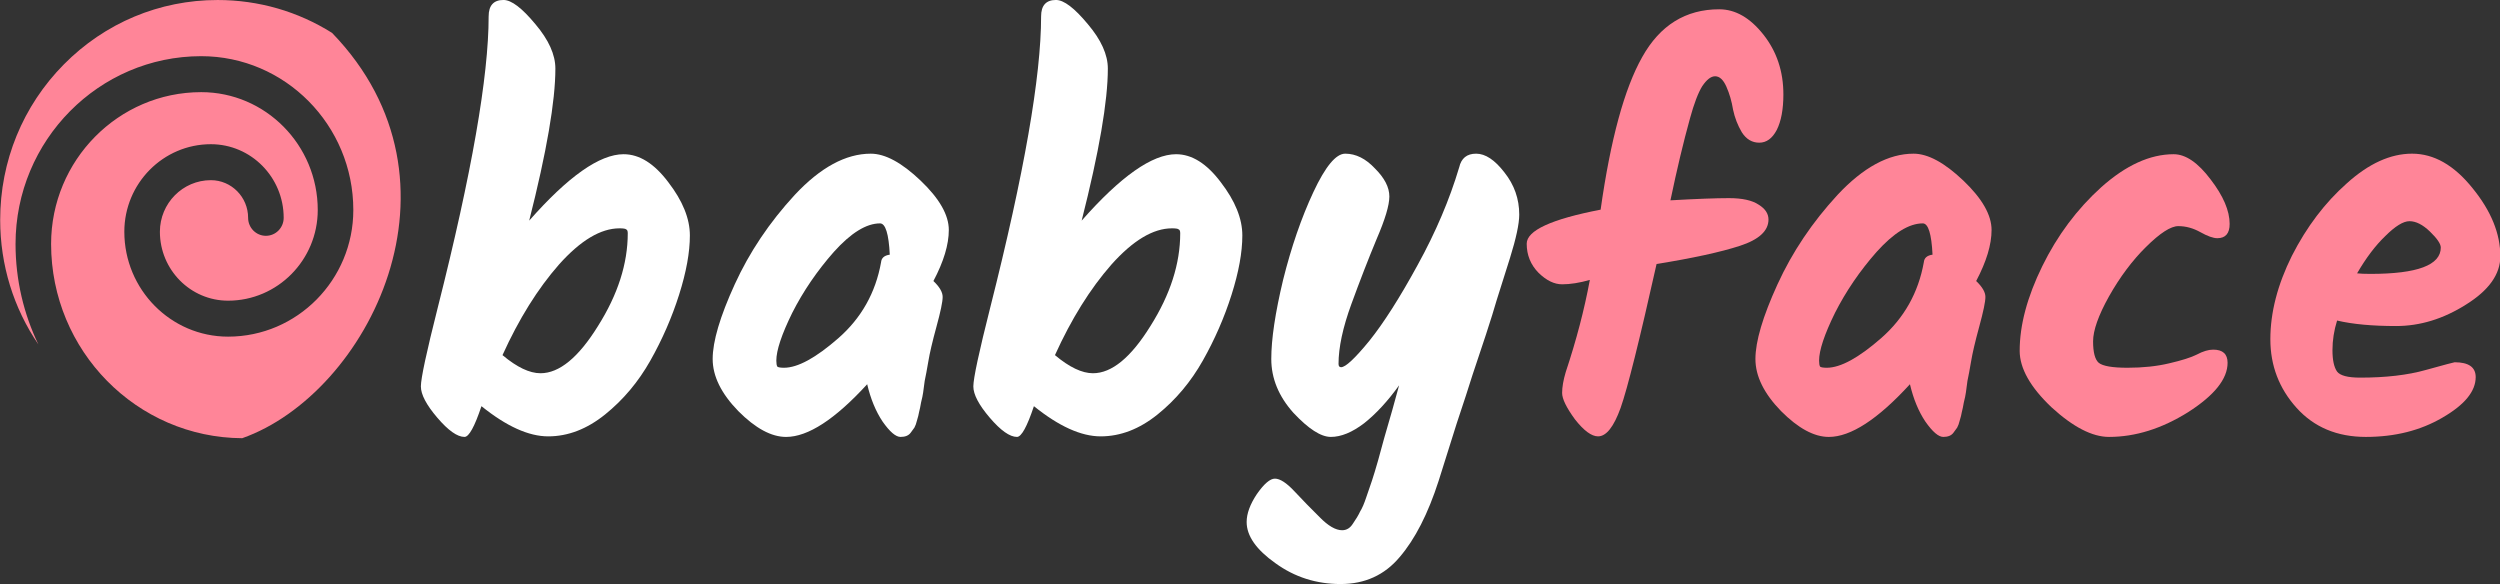 <?xml version="1.0" encoding="UTF-8" standalone="no"?>
<!-- Generator: Adobe Illustrator 19.1.0, SVG Export Plug-In . SVG Version: 6.00 Build 0)  -->

<svg
   xmlns:dc="http://purl.org/dc/elements/1.1/"
   xmlns:cc="http://creativecommons.org/ns#"
   xmlns:rdf="http://www.w3.org/1999/02/22-rdf-syntax-ns#"
   xmlns:svg="http://www.w3.org/2000/svg"
   xmlns="http://www.w3.org/2000/svg"
   xmlns:sodipodi="http://sodipodi.sourceforge.net/DTD/sodipodi-0.dtd"
   xmlns:inkscape="http://www.inkscape.org/namespaces/inkscape"
   version="1.1"
   id="Capa_1"
   x="0px"
   y="0px"
   viewBox="0 0 851.228 198.912"
   xml:space="preserve"
   sodipodi:docname="logo.svg"
   width="851.228"
   height="198.912"
   inkscape:version="0.92.4 (5da689c313, 2019-01-14)"><rect x="0" y="0" width="851.228" height="198.912" fill="#333333" stroke="none"/><defs
   id="defs3799" /><sodipodi:namedview
   pagecolor="#ffffff"
   bordercolor="#666666"
   borderopacity="1"
   objecttolerance="10"
   gridtolerance="10"
   guidetolerance="10"
   inkscape:pageopacity="0"
   inkscape:pageshadow="2"
   inkscape:window-width="882"
   inkscape:window-height="753"
   id="namedview3797"
   showgrid="false"
   inkscape:zoom="0.3742109"
   inkscape:cx="387.64933"
   inkscape:cy="37.257228"
   inkscape:window-x="402"
   inkscape:window-y="113"
   inkscape:window-maximized="0"
   inkscape:current-layer="g3764" />
<g
   id="g3764"
   transform="translate(-212.105,-42.381)">
	
	<path
   sodipodi:type="inkscape:offset"
   inkscape:radius="0"
   inkscape:original="M 267.21094 49.394531 C 242.43529 49.394531 219.14338 59.043367 201.625 76.5625 C 184.10511 94.081633 174.45703 117.37474 174.45703 142.15039 C 174.45703 161.19988 180.16103 179.37262 190.75977 194.71875 C 184.5154 181.89996 181.00977 167.51362 181.00977 152.32227 C 181.00977 108.6375 216.54959 73.095703 260.23438 73.095703 C 296.01923 73.095703 325.13281 102.20928 325.13281 137.99414 C 325.13281 167.458 301.16189 191.42969 271.69727 191.42969 C 247.28885 191.42969 227.42969 171.57248 227.42969 147.16406 C 227.42969 126.80044 243.99771 110.23437 264.36133 110.23438 C 281.48896 110.23438 295.42188 124.1673 295.42188 141.29492 C 295.42188 145.4854 292.02566 148.88281 287.83594 148.88281 C 283.64622 148.88281 280.24805 145.4854 280.24805 141.29492 C 280.24805 132.5346 273.1209 125.4082 264.36133 125.4082 C 252.36577 125.4082 242.60547 135.16774 242.60547 147.16406 C 242.60547 163.20518 255.65539 176.25586 271.69727 176.25586 C 292.79459 176.25586 309.95898 159.0907 309.95898 137.99414 C 309.95898 110.57658 287.65193 88.271484 260.23438 88.271484 C 224.91689 88.271484 196.18359 117.00479 196.18359 152.32227 C 196.18359 197.3796 232.73179 234.05731 277.73828 234.27734 C 331.33438 215.54575 377.48408 126.04381 316.07227 63.275391 C 301.54179 54.235852 284.74904 49.394531 267.21094 49.394531 z "
   style="fill:#ff8598;fill-opacity:1;stroke-width:0.759"
   id="path3760"
   d="m 267.211,49.395 c -24.776,0 -48.068,9.649 -65.586,27.168 -17.52,17.519 -27.168,40.812 -27.168,65.588 0,19.049 5.704,37.222 16.303,52.568 -6.244,-12.819 -9.75,-27.205 -9.75,-42.396 0,-43.685 35.54,-79.227 79.225,-79.227 35.785,0 64.898,29.114 64.898,64.898 0,29.464 -23.971,53.436 -53.436,53.436 -24.408,0 -44.268,-19.857 -44.268,-44.266 0,-20.364 16.568,-36.93 36.932,-36.93 17.128,0 31.061,13.933 31.061,31.061 0,4.19 -3.396,7.588 -7.586,7.588 -4.19,0 -7.588,-3.397 -7.588,-7.588 0,-8.76 -7.127,-15.887 -15.887,-15.887 -11.996,0 -21.756,9.76 -21.756,21.756 0,16.041 13.05,29.092 29.092,29.092 21.097,0 38.262,-17.165 38.262,-38.262 0,-27.418 -22.307,-49.723 -49.725,-49.723 -35.317,0 -64.051,28.733 -64.051,64.051 0,45.057 36.548,81.735 81.555,81.955 53.596,-18.732 99.746,-108.234 38.334,-171.002 -14.53,-9.04 -31.323,-13.881 -48.861,-13.881 z"
   transform="matrix(0.798,0,0,0.807,72.951,2.524)" />
	

<g
   aria-label="babyface"
   transform="matrix(0.967,0,0,1.034,7.558,-7.8976703e-7)"
   style="font-style:normal;font-variant:normal;font-weight:normal;font-stretch:normal;font-size:180.759px;line-height:1.25;font-family:kalam;-inkscape-font-specification:kalam;letter-spacing:0px;word-spacing:0px;fill:#ffffff;fill-opacity:1;stroke:none;stroke-width:4.519"
   id="text3928"><path
     d="m 431.122,91.771 q 8.315,0 15.726,9.219 7.592,9.219 7.592,17.534 0,8.315 -3.796,19.522 -3.796,11.207 -10.122,21.691 -6.327,10.484 -15.907,17.714 -9.58,7.23 -20.064,7.23 -10.303,0 -23.499,-9.942 -3.615,10.122 -5.965,10.122 -3.796,0 -9.58,-6.327 -5.784,-6.327 -5.784,-10.303 0,-3.977 5.965,-26.029 17.895,-66.158 17.895,-95.802 0,-5.423 5.242,-5.423 4.157,0 11.207,7.953 7.05,7.773 7.05,14.641 0,16.088 -9.219,50.07 20.606,-21.872 33.26,-21.872 z m -29.283,72.123 q 9.942,0 20.245,-15.545 10.484,-15.545 10.484,-30.548 0,-1.085 -0.542,-1.265 -0.362,-0.362 -2.35,-0.362 -9.942,0 -21.33,11.93 -11.207,11.93 -19.883,29.825 7.592,5.965 13.376,5.965 z"
     style="font-style:normal;font-variant:normal;font-weight:bold;font-stretch:normal;font-family:kalam;-inkscape-font-specification:'kalam Bold';fill:#ffffff;stroke-width:4.519"
     id="path3980"
     inkscape:connector-curvature="0" /><path
     d="m 540.193,133.526 q 3.254,2.892 3.254,5.242 0,2.35 -2.169,9.761 -2.169,7.411 -2.892,11.569 -0.723,3.977 -1.265,6.327 -0.362,2.35 -0.542,3.796 -0.181,1.265 -0.723,3.254 -0.362,1.988 -0.723,3.254 -0.181,1.085 -0.723,2.711 -0.362,1.446 -0.904,2.35 -0.542,0.723 -1.265,1.627 -1.085,1.446 -3.615,1.446 -2.531,0 -6.327,-5.061 -3.615,-5.061 -5.423,-12.292 -16.991,17.353 -28.56,17.353 -7.773,0 -16.811,-8.496 -9.038,-8.676 -9.038,-17.172 0,-8.676 7.773,-24.583 7.773,-15.907 21.149,-29.464 13.557,-13.557 26.752,-13.557 7.592,0 17.534,8.857 9.942,8.857 9.942,16.268 0,7.23 -5.423,16.811 z m -52.601,28.56 q 7.23,0 19.16,-9.761 12.111,-9.942 15.003,-24.945 0.181,-2.169 3.073,-2.531 -0.542,-10.303 -3.434,-10.303 -7.23,0 -16.268,9.399 -8.857,9.399 -14.641,20.064 -5.604,10.665 -5.604,15.726 0,1.446 0.362,1.988 0.542,0.362 2.35,0.362 z"
     style="font-style:normal;font-variant:normal;font-weight:bold;font-stretch:normal;font-family:kalam;-inkscape-font-specification:'kalam Bold';fill:#ffffff;stroke-width:4.519"
     id="path3982"
     inkscape:connector-curvature="0" /><path
     d="m 625.65,91.771 q 8.315,0 15.726,9.219 7.592,9.219 7.592,17.534 0,8.315 -3.796,19.522 -3.796,11.207 -10.122,21.691 -6.327,10.484 -15.907,17.714 -9.58,7.23 -20.064,7.23 -10.303,0 -23.499,-9.942 -3.615,10.122 -5.965,10.122 -3.796,0 -9.58,-6.327 -5.784,-6.327 -5.784,-10.303 0,-3.977 5.965,-26.029 17.895,-66.158 17.895,-95.802 0,-5.423 5.242,-5.423 4.157,0 11.207,7.953 7.05,7.773 7.05,14.641 0,16.088 -9.219,50.07 20.606,-21.872 33.26,-21.872 z m -29.283,72.123 q 9.942,0 20.245,-15.545 10.484,-15.545 10.484,-30.548 0,-1.085 -0.542,-1.265 -0.362,-0.362 -2.35,-0.362 -9.942,0 -21.33,11.93 -11.207,11.93 -19.883,29.825 7.592,5.965 13.376,5.965 z"
     style="font-style:normal;font-variant:normal;font-weight:bold;font-stretch:normal;font-family:kalam;-inkscape-font-specification:'kalam Bold';fill:#ffffff;stroke-width:4.519"
     id="path3984"
     inkscape:connector-curvature="0" /><path
     d="m 725.321,96.109 q 1.085,-4.519 5.965,-4.519 4.88,0 9.942,6.146 5.242,6.146 5.242,13.918 0,4.519 -3.254,14.28 -3.254,9.761 -4.7,13.918 -1.265,4.157 -3.796,11.388 -2.531,7.05 -4.7,13.195 -1.988,5.965 -5.604,16.088 -3.434,10.122 -6.327,18.799 -5.604,16.268 -13.738,25.125 -7.953,8.857 -20.787,8.857 -12.834,0 -22.956,-6.869 -10.122,-6.688 -10.122,-13.557 0,-4.157 3.615,-9.219 3.796,-5.061 6.327,-5.061 2.711,0 6.869,4.157 4.338,4.338 8.857,8.496 4.519,4.338 7.953,4.338 2.35,0 3.796,-2.169 1.627,-2.169 2.531,-3.977 1.085,-1.627 2.169,-4.7 1.085,-2.892 1.988,-5.423 0.904,-2.531 2.169,-6.688 1.265,-4.157 2.169,-7.411 3.073,-9.761 5.242,-17.353 -5.965,7.773 -12.292,12.472 -6.327,4.519 -11.749,4.519 -5.242,0 -13.195,-7.953 -7.773,-8.134 -7.773,-17.714 0,-9.761 4.157,-26.029 4.338,-16.268 10.665,-28.921 6.327,-12.653 11.207,-12.653 5.604,0 10.484,4.88 5.061,4.7 5.061,9.219 0,4.338 -4.519,14.099 -4.338,9.761 -8.857,21.33 -4.519,11.569 -4.519,19.703 0,1.085 0.904,1.085 2.35,0 9.942,-8.676 7.592,-8.857 16.991,-24.945 9.58,-16.268 14.641,-32.175 z"
     style="font-style:normal;font-variant:normal;font-weight:bold;font-stretch:normal;font-family:kalam;-inkscape-font-specification:'kalam Bold';fill:#ffffff;stroke-width:4.519"
     id="path3986"
     inkscape:connector-curvature="0" /><path
     d="m 821.762,77.129 q -0.723,-4.157 -2.35,-7.592 -1.627,-3.434 -3.977,-3.434 -2.169,0 -4.519,3.254 -2.169,3.254 -4.338,10.665 -3.434,11.569 -6.869,26.933 13.738,-0.723 20.606,-0.723 7.05,0 10.484,2.169 3.434,1.988 3.434,4.88 0,5.604 -10.122,8.676 -10.122,3.073 -29.283,5.965 -9.038,37.779 -12.653,47.359 -3.615,9.399 -7.953,9.399 -3.434,0 -8.134,-5.604 -4.519,-5.784 -4.519,-8.676 0,-2.892 1.265,-6.869 5.604,-15.726 8.496,-30.367 -5.423,1.446 -9.761,1.446 -4.157,0 -8.315,-3.796 -4.157,-3.977 -4.157,-9.58 0,-6.507 26.029,-11.207 5.242,-34.706 14.641,-50.251 9.399,-15.726 27.114,-15.726 8.496,0 15.545,8.315 7.05,8.315 7.05,19.703 0,7.411 -2.35,11.749 -2.35,4.157 -6.146,4.157 -3.796,0 -6.146,-3.434 -2.169,-3.434 -3.073,-7.411 z"
     style="font-style:normal;font-variant:normal;font-weight:bold;font-stretch:normal;font-family:kalam;-inkscape-font-specification:'kalam Bold';fill:#ff8598;fill-opacity:1;stroke-width:4.519"
     id="path3988"
     inkscape:connector-curvature="0" /><path
     d="m 907.359,133.526 q 3.254,2.892 3.254,5.242 0,2.35 -2.169,9.761 -2.169,7.411 -2.892,11.569 -0.723,3.977 -1.265,6.327 -0.362,2.35 -0.542,3.796 -0.181,1.265 -0.723,3.254 -0.362,1.988 -0.723,3.254 -0.181,1.085 -0.723,2.711 -0.362,1.446 -0.904,2.35 -0.542,0.723 -1.265,1.627 -1.085,1.446 -3.615,1.446 -2.531,0 -6.327,-5.061 -3.615,-5.061 -5.423,-12.292 -16.991,17.353 -28.56,17.353 -7.773,0 -16.811,-8.496 -9.038,-8.676 -9.038,-17.172 0,-8.676 7.773,-24.583 7.773,-15.907 21.149,-29.464 13.557,-13.557 26.752,-13.557 7.592,0 17.534,8.857 9.942,8.857 9.942,16.268 0,7.23 -5.423,16.811 z m -52.601,28.56 q 7.23,0 19.16,-9.761 12.111,-9.942 15.003,-24.945 0.181,-2.169 3.073,-2.531 -0.542,-10.303 -3.434,-10.303 -7.23,0 -16.268,9.399 -8.857,9.399 -14.641,20.064 -5.604,10.665 -5.604,15.726 0,1.446 0.362,1.988 0.542,0.362 2.35,0.362 z"
     style="font-style:normal;font-variant:normal;font-weight:bold;font-stretch:normal;font-family:kalam;-inkscape-font-specification:'kalam Bold';fill:#ff8598;fill-opacity:1;stroke-width:4.519"
     id="path3990"
     inkscape:connector-curvature="0" /><path
     d="m 922.681,156.482 q 0,-12.653 7.953,-27.837 7.953,-15.184 20.787,-26.029 13.015,-10.846 25.487,-10.846 6.327,0 13.015,8.315 6.688,8.134 6.688,14.641 0,4.7 -4.338,4.7 -2.169,0 -5.965,-1.988 -3.796,-1.988 -7.773,-1.988 -3.977,0 -11.388,6.869 -7.23,6.688 -13.015,16.268 -5.604,9.399 -5.604,14.822 0,5.423 1.988,7.05 2.169,1.627 10.122,1.627 8.134,0 14.641,-1.446 6.688,-1.446 9.761,-2.892 3.254,-1.627 5.784,-1.627 5.061,0 5.061,4.338 0,7.953 -13.918,16.268 -13.918,8.134 -27.837,8.134 -8.857,0 -20.245,-9.761 -11.207,-9.942 -11.207,-18.618 z"
     style="font-style:normal;font-variant:normal;font-weight:bold;font-stretch:normal;font-family:kalam;-inkscape-font-specification:'kalam Bold';fill:#ff8598;fill-opacity:1;stroke-width:4.519"
     id="path3992"
     inkscape:connector-curvature="0" /><path
     d="m 1091.922,125.392 q 0,8.857 -12.111,15.907 -11.93,7.05 -24.583,7.05 -12.653,0 -20.787,-1.808 -1.627,4.88 -1.627,9.761 0,4.88 1.627,7.05 1.627,1.988 8.134,1.988 13.557,0 23.137,-2.531 9.761,-2.531 10.123,-2.531 7.411,0 7.411,4.88 0,7.05 -11.749,13.376 -11.569,6.327 -26.933,6.327 -15.184,0 -24.402,-9.58 -9.219,-9.58 -9.219,-22.595 0,-13.195 7.592,-27.475 7.773,-14.28 19.341,-23.86 11.569,-9.761 22.956,-9.761 11.569,0 21.329,11.388 9.761,11.207 9.761,22.414 z m -20.968,-2.892 q 0,-1.808 -3.796,-5.242 -3.796,-3.434 -7.23,-3.434 -3.254,0 -8.496,4.88 -5.242,4.7 -9.942,12.292 1.627,0.181 4.7,0.181 24.764,0 24.764,-8.676 z"
     style="font-style:normal;font-variant:normal;font-weight:bold;font-stretch:normal;font-family:kalam;-inkscape-font-specification:'kalam Bold';fill:#ff8598;fill-opacity:1;stroke-width:4.519"
     id="path3994"
     inkscape:connector-curvature="0" /></g></g>
<g
   id="g3766"
   transform="translate(-212.105,-42.381)">
</g>
<g
   id="g3768"
   transform="translate(-212.105,-42.381)">
</g>
<g
   id="g3770"
   transform="translate(-212.105,-42.381)">
</g>
<g
   id="g3772"
   transform="translate(-212.105,-42.381)">
</g>
<g
   id="g3774"
   transform="translate(-212.105,-42.381)">
</g>
<g
   id="g3776"
   transform="translate(-212.105,-42.381)">
</g>
<g
   id="g3778"
   transform="translate(-212.105,-42.381)">
</g>
<g
   id="g3780"
   transform="translate(-212.105,-42.381)">
</g>
<g
   id="g3782"
   transform="translate(-212.105,-42.381)">
</g>
<g
   id="g3784"
   transform="translate(-212.105,-42.381)">
</g>
<g
   id="g3786"
   transform="translate(-212.105,-42.381)">
</g>
<g
   id="g3788"
   transform="translate(-212.105,-42.381)">
</g>
<g
   id="g3790"
   transform="translate(-212.105,-42.381)">
</g>
<g
   id="g3792"
   transform="translate(-212.105,-42.381)">
</g>
<g
   id="g3794"
   transform="translate(-212.105,-42.381)">
</g>
</svg>